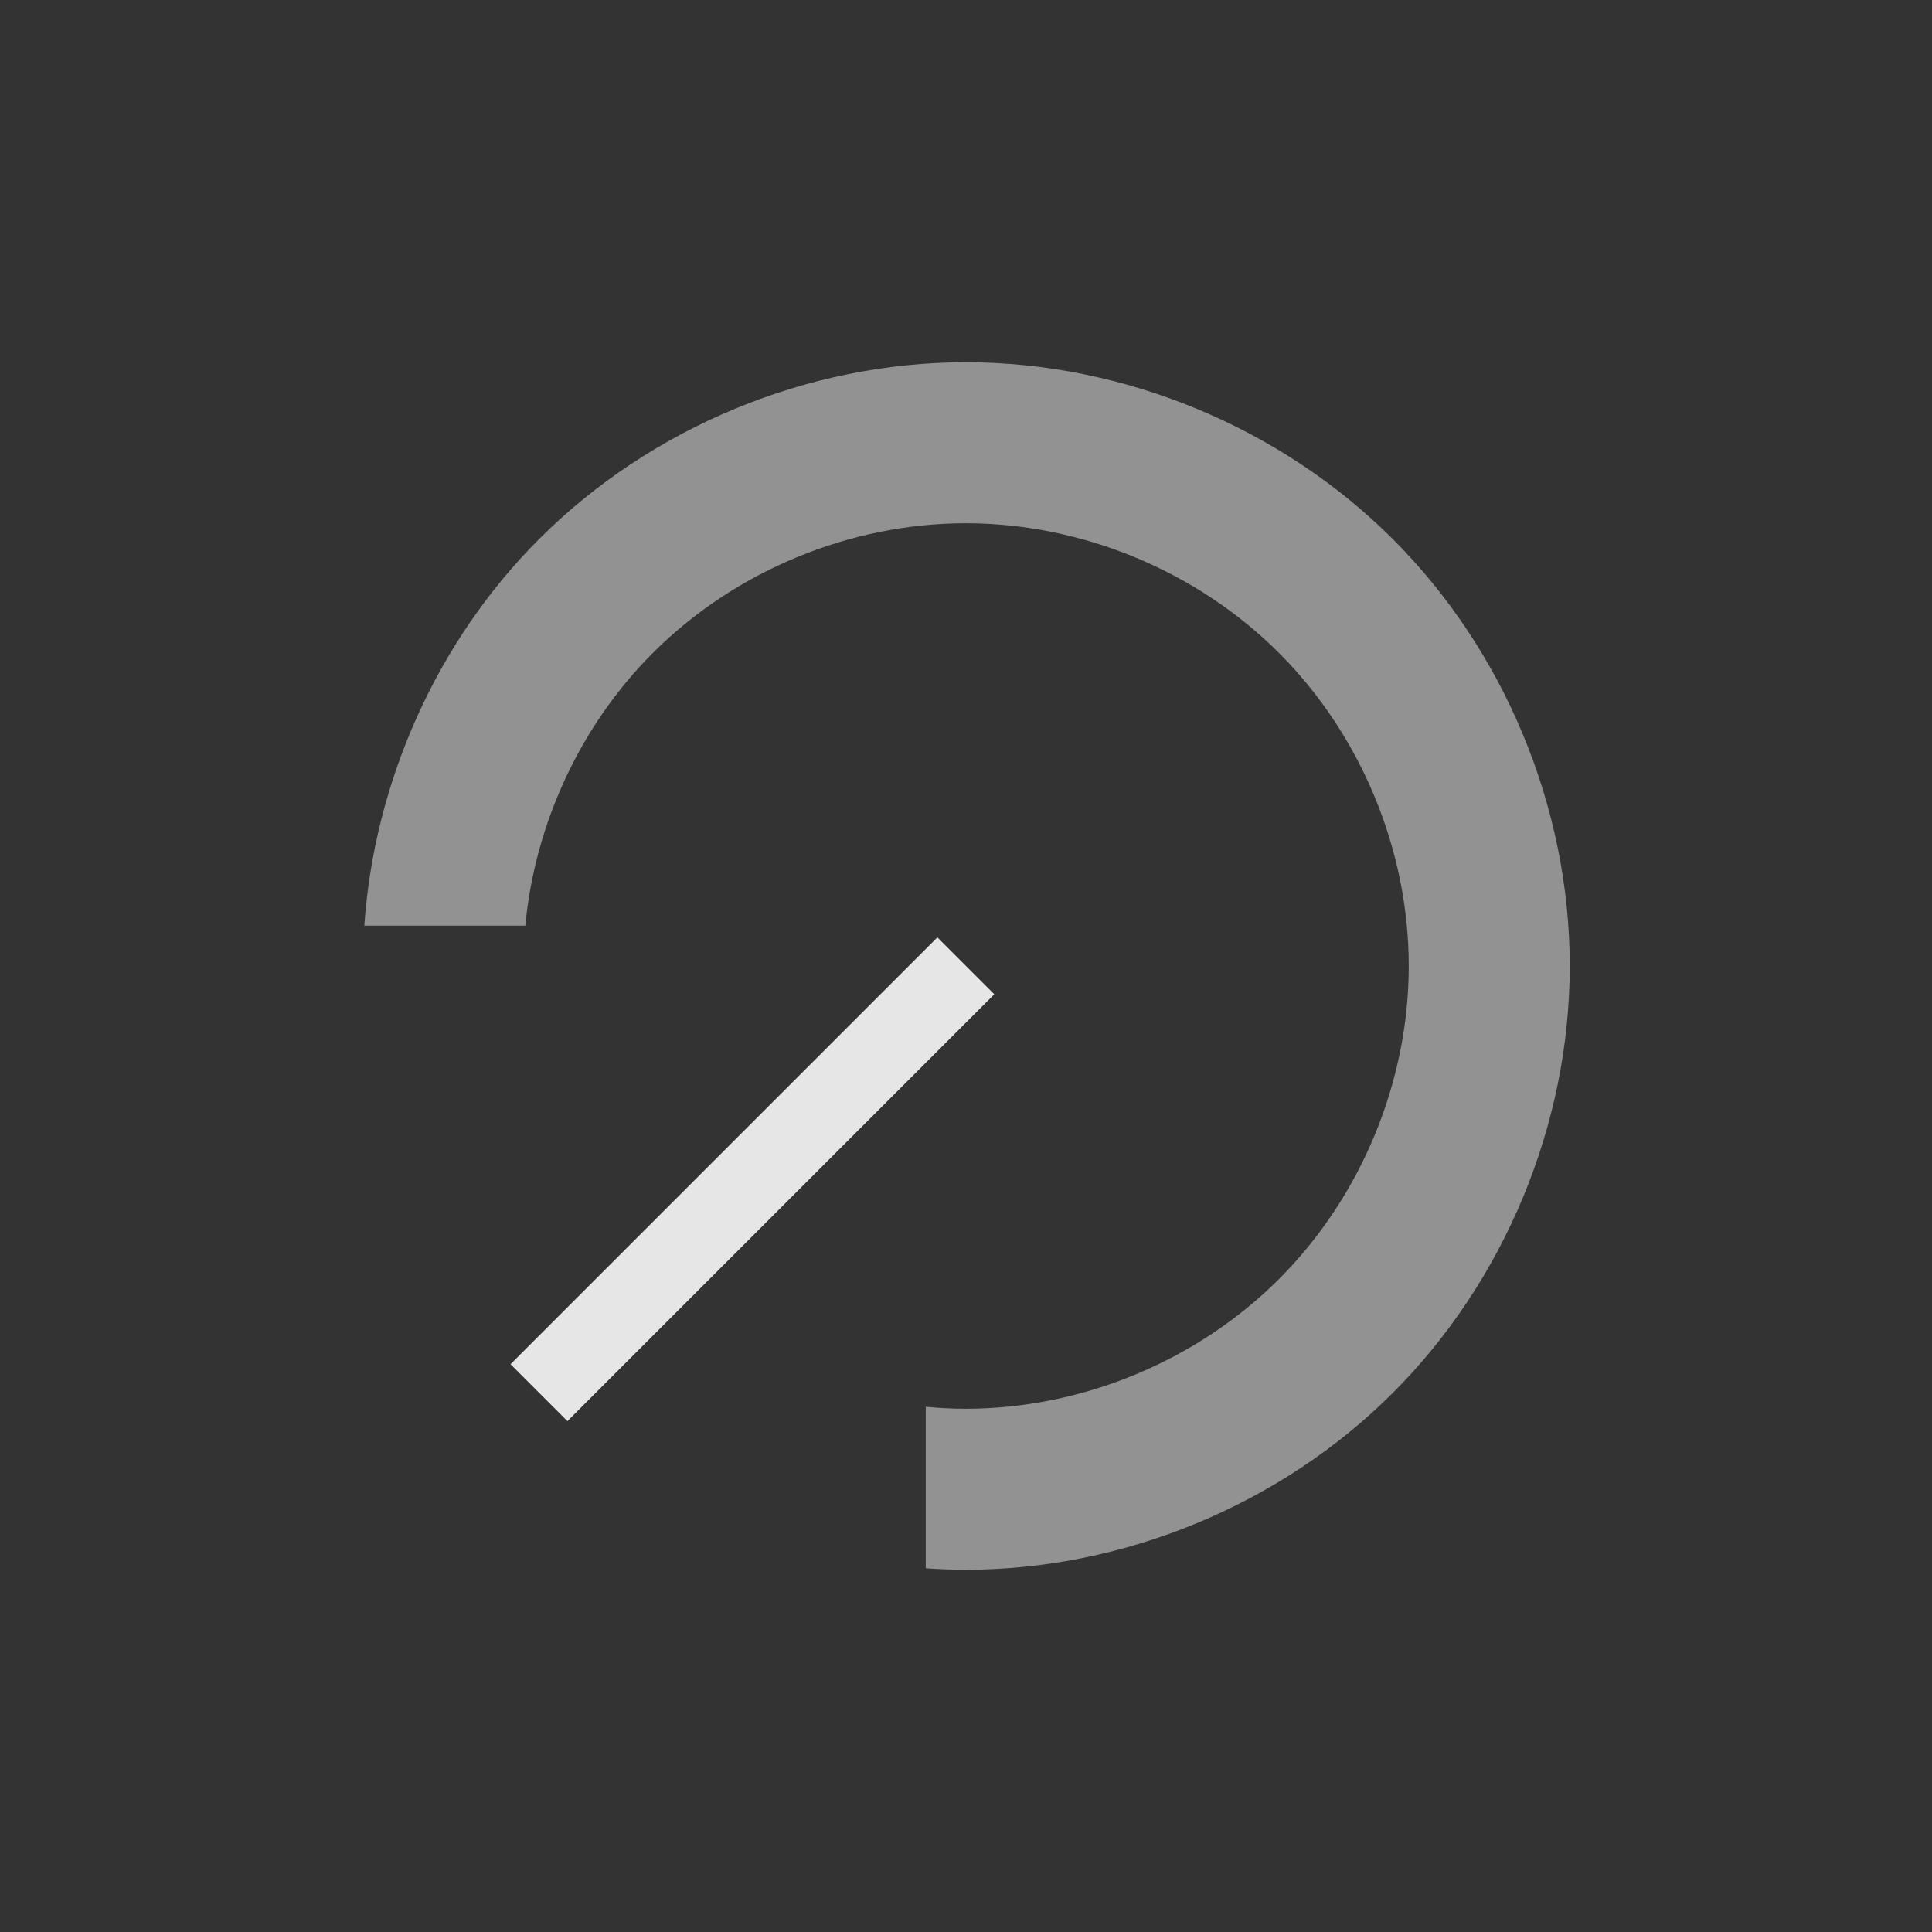 <?xml version="1.0" encoding="UTF-8" standalone="no"?>
<!-- Created with Inkscape (http://www.inkscape.org/) -->

<svg
   xmlns:dc="http://purl.org/dc/elements/1.1/"
   xmlns:cc="http://creativecommons.org/ns#"
   xmlns:rdf="http://www.w3.org/1999/02/22-rdf-syntax-ns#"
   xmlns:svg="http://www.w3.org/2000/svg"
   xmlns="http://www.w3.org/2000/svg"
   xmlns:sodipodi="http://sodipodi.sourceforge.net/DTD/sodipodi-0.dtd"
   xmlns:inkscape="http://www.inkscape.org/namespaces/inkscape"
   version="1.1"
   width="48"
   height="48"
   id="svg3014"
   inkscape:version="0.48.5 r10040"
   sodipodi:docname="indicator-cpufreq.svg">
  <rect width="100%" height="100%" fill="#333333" stroke="none"/>
  <sodipodi:namedview
     pagecolor="#ffffff"
     bordercolor="#666666"
     borderopacity="1"
     objecttolerance="10"
     gridtolerance="10"
     guidetolerance="10"
     inkscape:pageopacity="0"
     inkscape:pageshadow="2"
     inkscape:window-width="609"
     inkscape:window-height="538"
     id="namedview11"
     showgrid="false"
     inkscape:zoom="5.7388376"
     inkscape:cx="25.409577"
     inkscape:cy="21.862892"
     inkscape:window-x="406"
     inkscape:window-y="83"
     inkscape:window-maximized="0"
     inkscape:current-layer="svg3014">
    <sodipodi:guide
       id="guide3281"
       orientation="30,0"
       position="9,39" />
    <sodipodi:guide
       id="guide3283"
       orientation="0,30"
       position="9,9" />
    <sodipodi:guide
       id="guide3285"
       orientation="-30,0"
       position="39,9" />
    <sodipodi:guide
       id="guide3287"
       orientation="0,-30"
       position="39,39" />
    <sodipodi:guide
       id="guide3301"
       orientation="11,0"
       position="9,20" />
    <sodipodi:guide
       id="guide3303"
       orientation="0,11"
       position="9,9" />
    <sodipodi:guide
       id="guide3305"
       orientation="-11,0"
       position="20,9" />
    <sodipodi:guide
       id="guide3307"
       orientation="0,-11"
       position="20,20" />
    <sodipodi:guide
       id="guide4250"
       orientation="-5,0"
       position="20,32.341" />
    <sodipodi:guide
       id="guide4254"
       orientation="5,0"
       position="25,37.341" />
  </sodipodi:namedview>
  <defs
     id="defs11" />
  <rect
     y="9"
     x="9"
     height="30"
     width="30"
     id="rect3277"
     style="fill:none;stroke:none" />
  <path
     sodipodi:type="arc"
     style="fill:none;fill-opacity:1;fill-rule:evenodd;stroke:none"
     id="path3291"
     sodipodi:cx="23.998613"
     sodipodi:cy="37"
     sodipodi:rx="2.0013857"
     sodipodi:ry="2.0000615"
     d="m 26,37 a 2.001,2 0 1 1 0,0 2.001,2 0 1 1 0,0 z" />
  <path
     d="m 26,24 a 2.001,2 0 1 1 0,0 2.001,2 0 1 1 0,0 z"
     sodipodi:ry="2.0000615"
     sodipodi:rx="2.0013857"
     sodipodi:cy="24"
     sodipodi:cx="23.998613"
     id="path3310"
     style="fill:#b2b2b2;fill-opacity:1;fill-rule:evenodd;stroke:none"
     sodipodi:type="arc" />
  <path
     sodipodi:type="arc"
     style="fill:#e6e6e6;fill-opacity:1;fill-rule:evenodd;stroke:none"
     id="path3312"
     sodipodi:cx="23.998613"
     sodipodi:cy="24"
     sodipodi:rx="2.0013857"
     sodipodi:ry="2.0000615"
     d="m 26,24 a 2.001,2 0 1 1 0,0 2.001,2 0 1 1 0,0 z" />
  <path
     id="rect4246"
     d="M 23.994 9 C 20.067 9 16.166 10.618 13.391 13.395 C 10.852 15.935 9.3 19.417 9.051 22.998 L 13.051 22.998 C 13.29 20.466 14.42 18.022 16.219 16.223 C 18.254 14.186 21.114 13 23.994 13 C 26.874 13 29.738 14.184 31.775 16.221 C 33.813 18.257 35 21.12 35 24 C 35 26.88 33.813 29.743 31.775 31.779 C 29.738 33.816 26.874 35 23.994 35 C 23.662 35 23.33 34.983 23 34.951 L 23 38.963 C 23.33 38.987 23.662 39 23.994 39 C 27.921 39 31.825 37.384 34.604 34.607 C 37.382 31.831 39 27.927 39 24 C 39 20.073 37.382 16.169 34.604 13.393 C 31.825 10.616 27.921 9 23.994 9 z "
     style="fill:#f2f2f2;fill-opacity:0.498;fill-rule:evenodd;stroke:none" />
  <rect
     inkscape:transform-center-y="5.3043431"
     inkscape:transform-center-x="5.3043437"
     style="fill:#e6e6e6;fill-opacity:1;fill-rule:evenodd;stroke:none"
     id="rect3327"
     width="2"
     height="15"
     x="32.94"
     y="0"
     transform="matrix(0.707,0.707,-0.707,0.707,0,0)" />
</svg>

